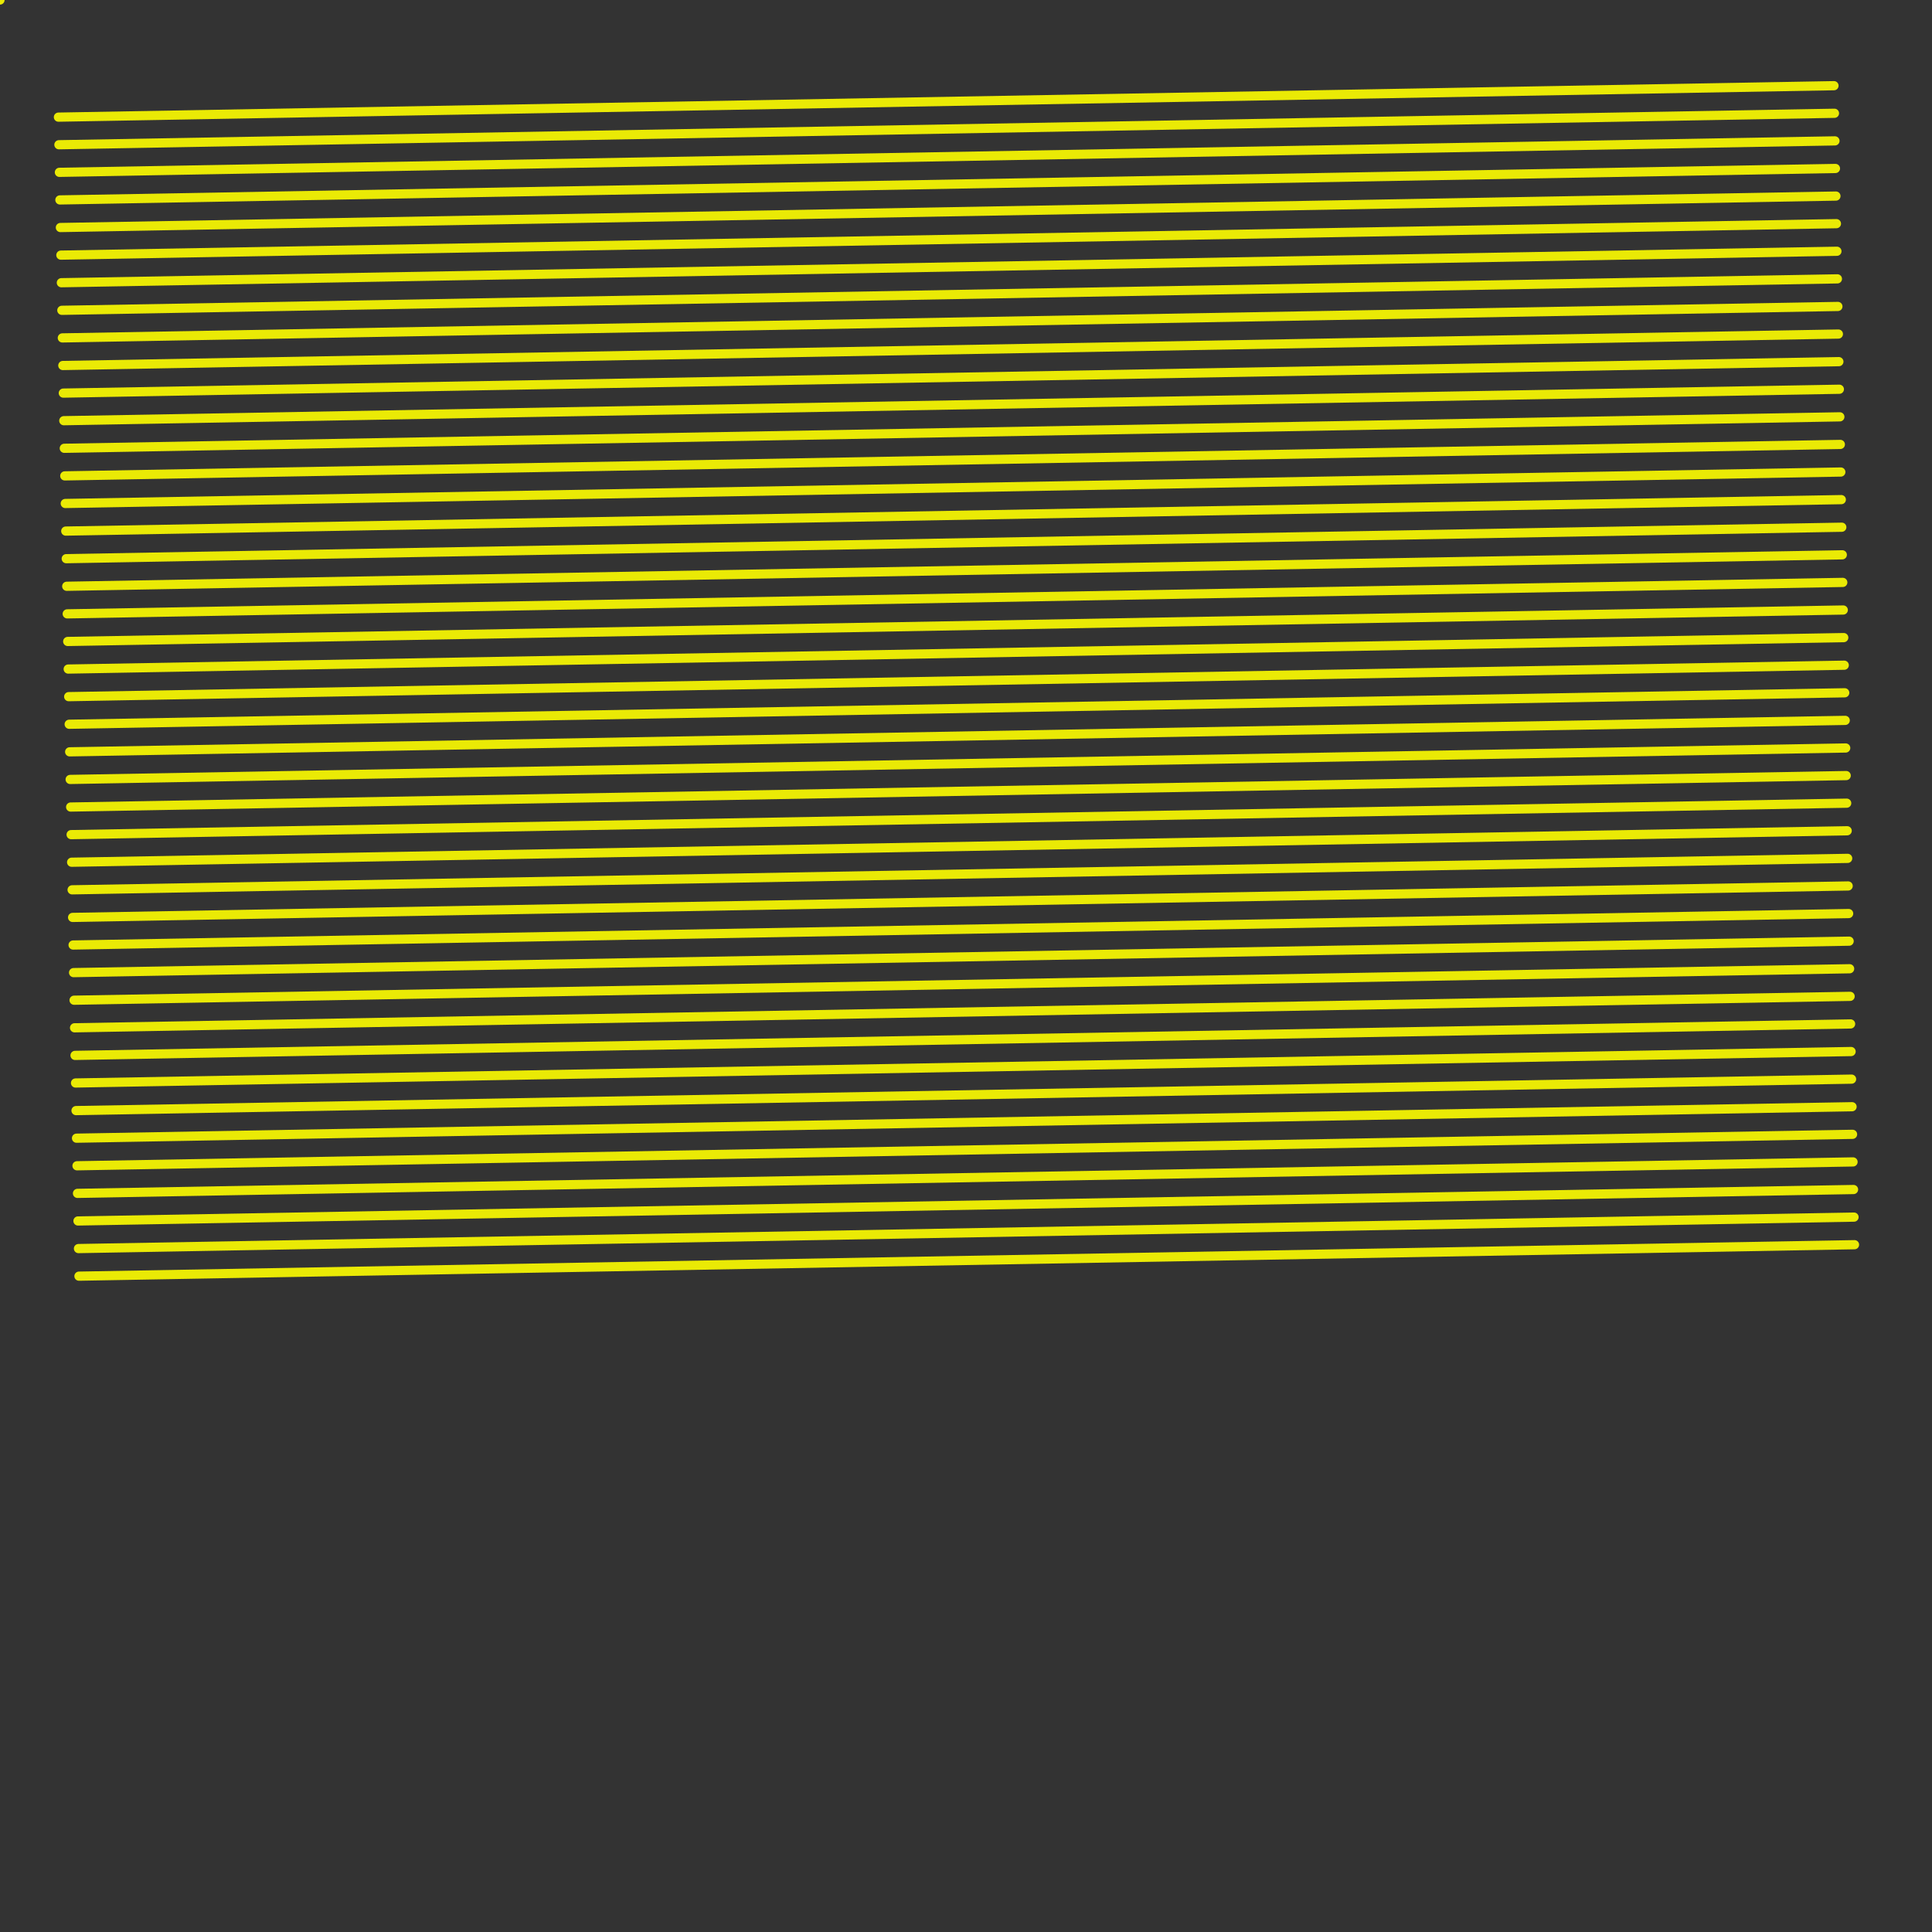 <?xml version="1.0"?>
<!DOCTYPE svg PUBLIC '-//W3C//DTD SVG 1.0//EN'
          'http://www.w3.org/TR/2001/REC-SVG-20010904/DTD/svg10.dtd'>
<svg xmlns:xlink="http://www.w3.org/1999/xlink" style="fill-opacity:1; color-rendering:auto; color-interpolation:auto; text-rendering:auto; stroke:black; stroke-linecap:square; stroke-miterlimit:10; shape-rendering:auto; stroke-opacity:1; fill:black; stroke-dasharray:none; font-weight:normal; stroke-width:1; font-family:'Dialog'; font-style:normal; stroke-linejoin:miter; font-size:12px; stroke-dashoffset:0; image-rendering:auto;" width="210" height="210" xmlns="http://www.w3.org/2000/svg"
><rect width="100%" height="100%" fill="#333333" stroke="none"/><!--Generated by the Batik Graphics2D SVG Generator--><defs id="genericDefs"
  /><g
  ><g transform="translate(105,105) rotate(-1.015) translate(-97,-94)" style="fill:rgb(255,255,0); fill-opacity:0.898; stroke-opacity:0.898; stroke-linecap:round; stroke:rgb(255,255,0);"
    ><line y2="0" style="fill:none;" x1="0" x2="193.026" y1="0"
    /></g
    ><g transform="translate(105,105) rotate(-1.015) translate(-97,-94)" style="fill:rgb(255,255,0); fill-opacity:0.898; stroke-opacity:0.898; stroke-linecap:round; stroke:rgb(255,255,0);"
    ><line y2="3" style="fill:none;" x1="0" x2="193.026" y1="3"
      /><line y2="6" style="fill:none;" x1="0" x2="193.026" y1="6"
      /><line y2="9" style="fill:none;" x1="0" x2="193.026" y1="9"
      /><line y2="12" style="fill:none;" x1="0" x2="193.026" y1="12"
      /><line y2="15" style="fill:none;" x1="0" x2="193.026" y1="15"
      /><line y2="18" style="fill:none;" x1="0" x2="193.026" y1="18"
      /><line y2="21" style="fill:none;" x1="0" x2="193.026" y1="21"
      /><line y2="24" style="fill:none;" x1="0" x2="193.026" y1="24"
      /><line y2="27" style="fill:none;" x1="0" x2="193.026" y1="27"
      /><line y2="30" style="fill:none;" x1="0" x2="193.026" y1="30"
      /><line y2="33" style="fill:none;" x1="0" x2="193.026" y1="33"
      /><line y2="36" style="fill:none;" x1="0" x2="193.026" y1="36"
      /><line y2="39" style="fill:none;" x1="0" x2="193.026" y1="39"
      /><line y2="42" style="fill:none;" x1="0" x2="193.026" y1="42"
      /><line y2="45" style="fill:none;" x1="0" x2="193.026" y1="45"
      /><line y2="48" style="fill:none;" x1="0" x2="193.026" y1="48"
      /><line y2="51" style="fill:none;" x1="0" x2="193.026" y1="51"
      /><line y2="54" style="fill:none;" x1="0" x2="193.026" y1="54"
      /><line y2="57" style="fill:none;" x1="0" x2="193.026" y1="57"
      /><line y2="60" style="fill:none;" x1="0" x2="193.026" y1="60"
      /><line y2="63" style="fill:none;" x1="0" x2="193.026" y1="63"
      /><line y2="66" style="fill:none;" x1="0" x2="193.026" y1="66"
      /><line y2="69" style="fill:none;" x1="0" x2="193.026" y1="69"
      /><line y2="72" style="fill:none;" x1="0" x2="193.026" y1="72"
      /><line y2="75" style="fill:none;" x1="0" x2="193.026" y1="75"
      /><line y2="78" style="fill:none;" x1="0" x2="193.026" y1="78"
      /><line y2="81" style="fill:none;" x1="0" x2="193.026" y1="81"
      /><line y2="84" style="fill:none;" x1="0" x2="193.026" y1="84"
      /><line y2="87" style="fill:none;" x1="0" x2="193.026" y1="87"
      /><line y2="90" style="fill:none;" x1="0" x2="193.026" y1="90"
      /><line y2="93" style="fill:none;" x1="0" x2="193.026" y1="93"
      /><line y2="96" style="fill:none;" x1="0" x2="193.026" y1="96"
      /><line y2="99" style="fill:none;" x1="0" x2="193.026" y1="99"
      /><line y2="102" style="fill:none;" x1="0" x2="193.026" y1="102"
      /><line y2="105" style="fill:none;" x1="0" x2="193.026" y1="105"
      /><line y2="108" style="fill:none;" x1="0" x2="193.026" y1="108"
      /><line y2="111" style="fill:none;" x1="0" x2="193.026" y1="111"
      /><line y2="114" style="fill:none;" x1="0" x2="193.026" y1="114"
      /><line y2="117" style="fill:none;" x1="0" x2="193.026" y1="117"
      /><line y2="120" style="fill:none;" x1="0" x2="193.026" y1="120"
      /><line y2="123" style="fill:none;" x1="0" x2="193.026" y1="123"
      /><line y2="126" style="fill:none;" x1="0" x2="193.026" y1="126"
    /></g
    ><g style="fill:rgb(255,255,0); fill-opacity:0.898; stroke-opacity:0.898; stroke-linecap:round; stroke:rgb(255,255,0);"
    ><line y2="-10" style="fill:none;" x1="0" x2="-10" y1="0"
    /></g
  ></g
></svg
>

